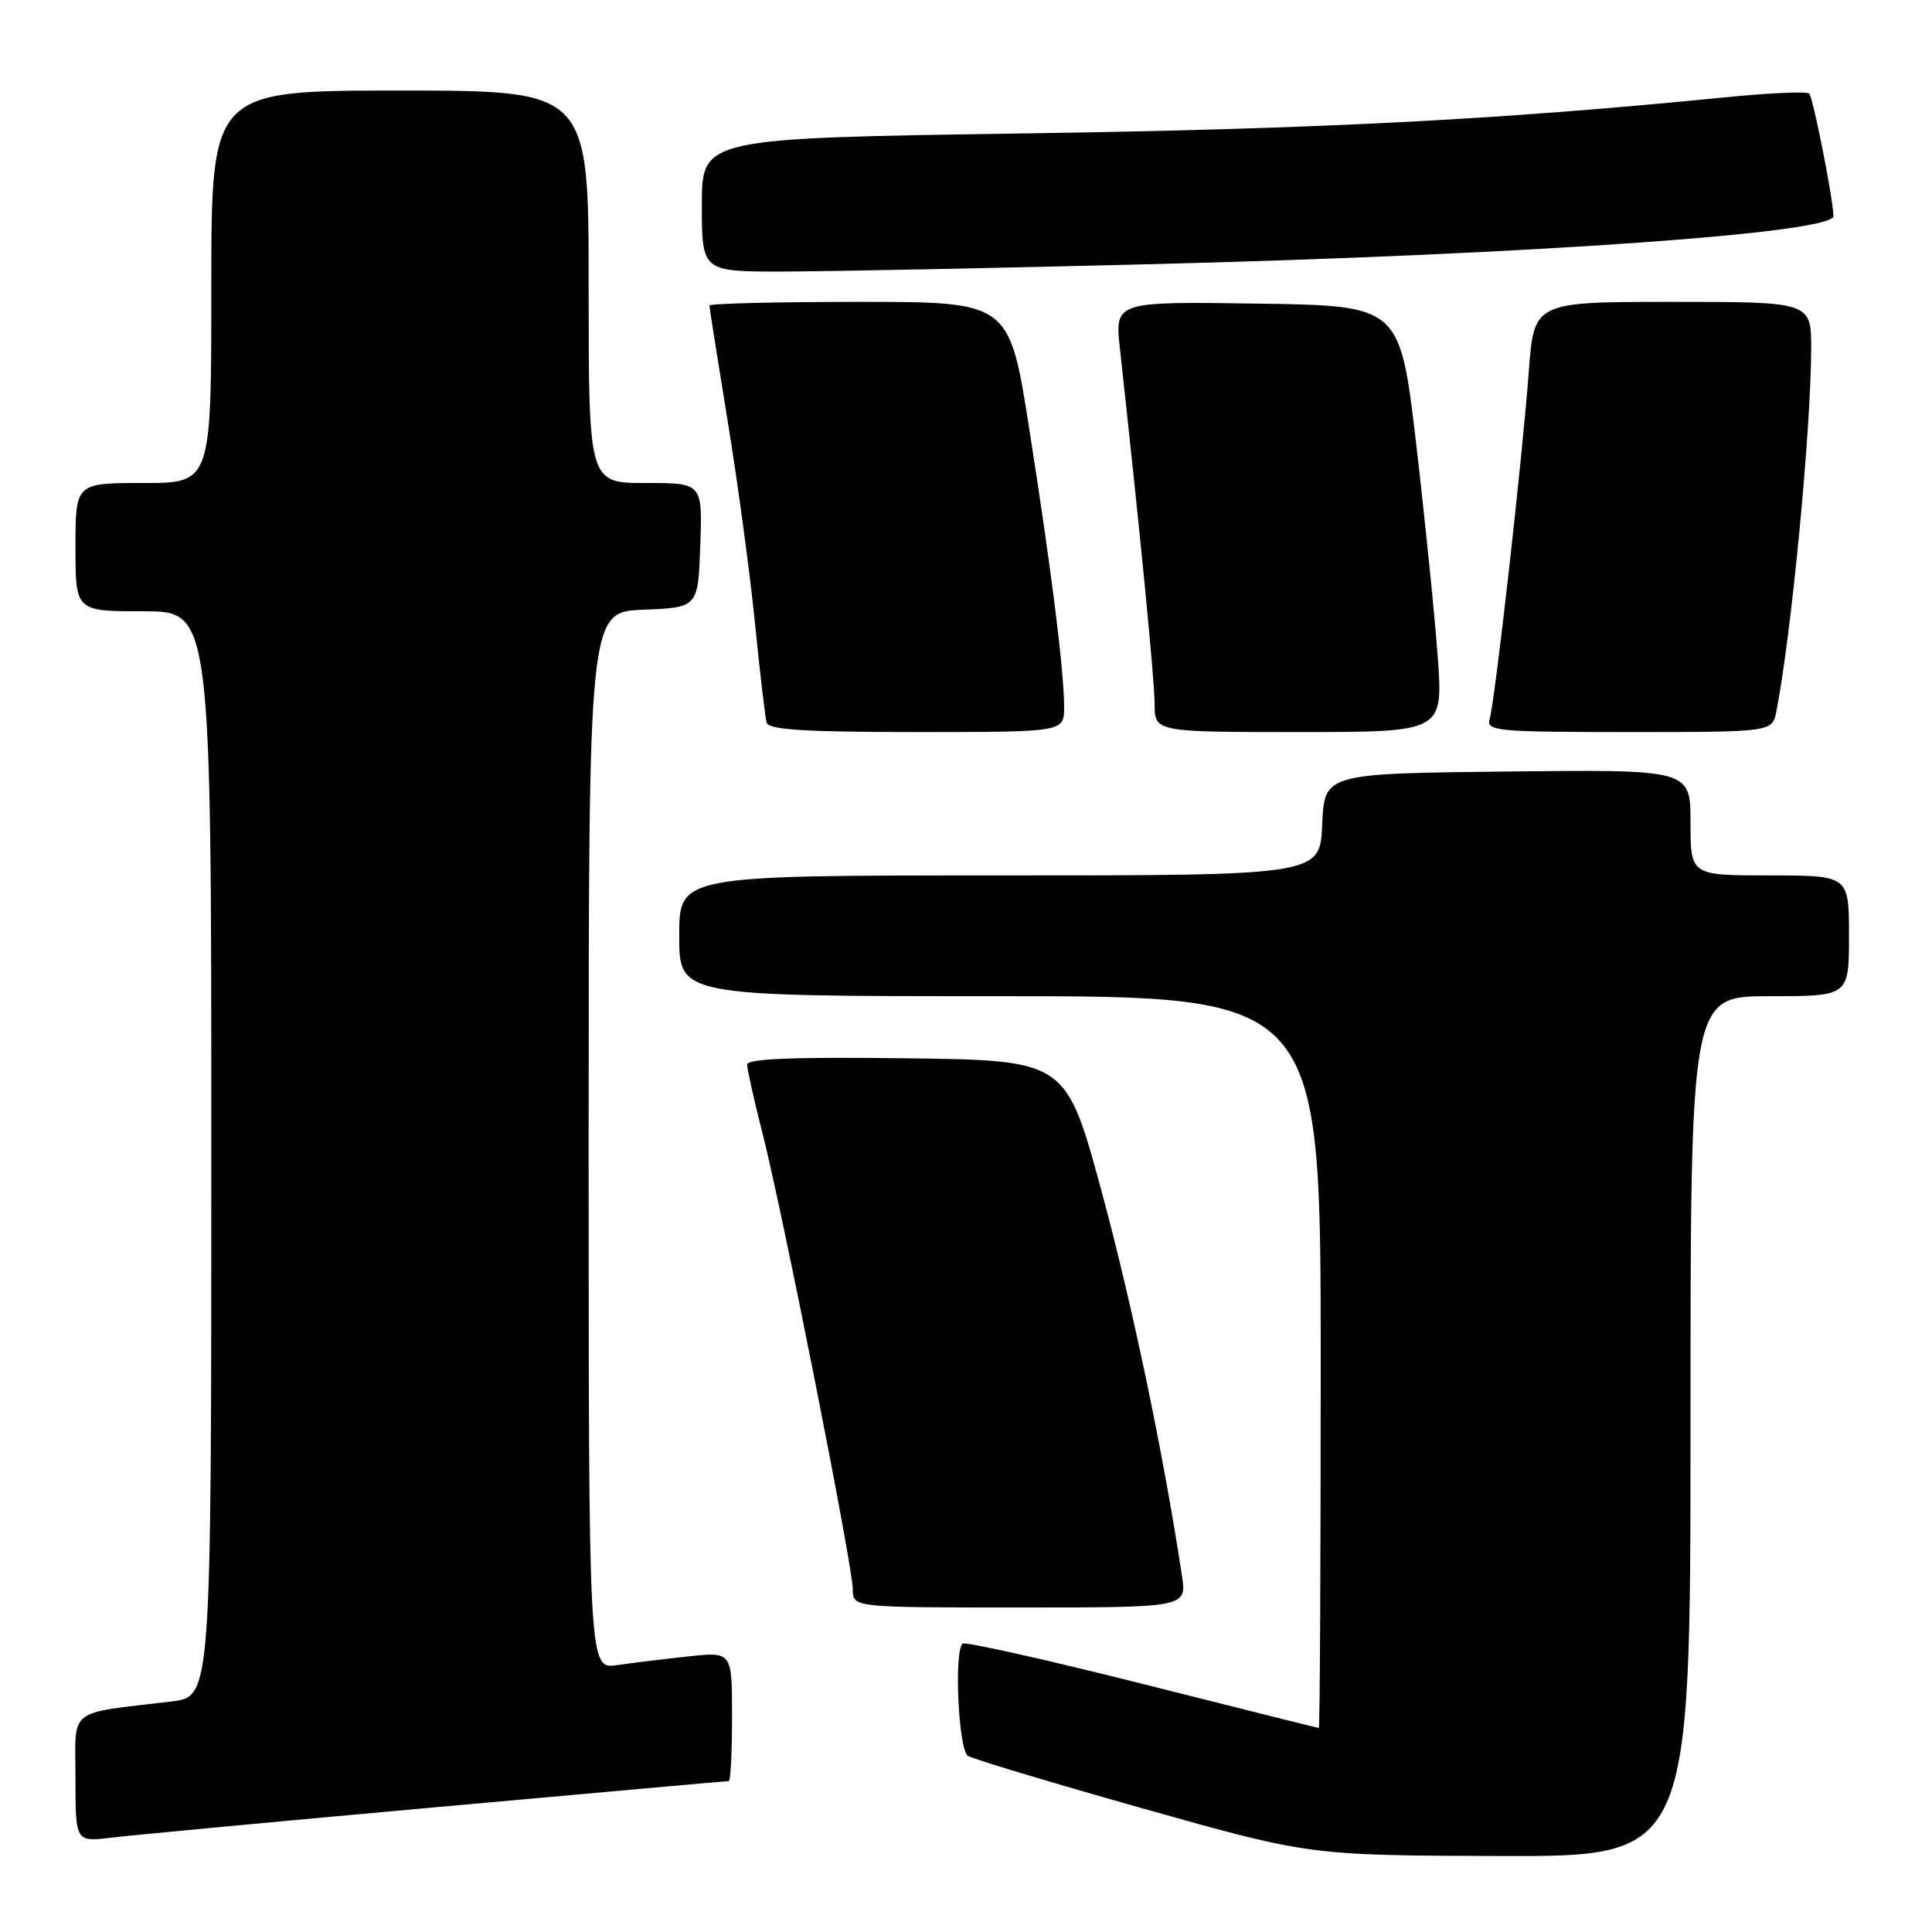 <?xml version="1.0" encoding="UTF-8" standalone="no"?>
<!DOCTYPE svg PUBLIC "-//W3C//DTD SVG 1.1//EN" "http://www.w3.org/Graphics/SVG/1.1/DTD/svg11.dtd" >
<svg xmlns="http://www.w3.org/2000/svg" xmlns:xlink="http://www.w3.org/1999/xlink" version="1.1" viewBox="0 0 256 256">
 <g >
 <path fill="currentColor"
d=" M 224.00 189.00 C 224.00 132.00 224.00 132.00 234.50 132.00 C 245.00 132.00 245.00 132.00 245.00 124.00 C 245.00 116.00 245.00 116.00 234.50 116.00 C 224.00 116.00 224.00 116.00 224.00 108.98 C 224.00 101.96 224.00 101.96 199.75 102.23 C 175.50 102.50 175.50 102.50 175.20 109.25 C 174.91 116.00 174.91 116.00 132.45 116.00 C 90.00 116.00 90.00 116.00 90.00 124.00 C 90.00 132.00 90.00 132.00 132.50 132.00 C 175.00 132.00 175.00 132.00 175.00 180.50 C 175.00 207.18 174.89 228.99 174.75 228.97 C 174.61 228.96 164.06 226.32 151.29 223.10 C 138.52 219.88 127.84 217.50 127.54 217.79 C 126.39 218.94 127.01 231.89 128.25 232.66 C 128.94 233.09 139.40 236.23 151.50 239.65 C 173.50 245.85 173.50 245.85 198.75 245.93 C 224.00 246.00 224.00 246.00 224.00 189.00 Z  M 57.82 239.46 C 78.89 237.56 96.33 236.00 96.57 236.00 C 96.81 236.00 97.00 232.14 97.00 227.43 C 97.00 218.86 97.00 218.86 91.25 219.48 C 88.09 219.82 83.81 220.34 81.75 220.64 C 78.00 221.18 78.00 221.18 78.00 151.13 C 78.00 81.09 78.00 81.09 85.25 80.79 C 92.50 80.50 92.50 80.50 92.79 72.25 C 93.08 64.00 93.08 64.00 85.54 64.00 C 78.00 64.00 78.00 64.00 78.00 38.00 C 78.00 12.00 78.00 12.00 53.00 12.00 C 28.00 12.00 28.00 12.00 28.00 38.00 C 28.00 64.00 28.00 64.00 19.00 64.00 C 10.00 64.00 10.00 64.00 10.00 72.50 C 10.00 81.00 10.00 81.00 19.00 81.00 C 28.00 81.00 28.00 81.00 28.00 152.91 C 28.00 224.81 28.00 224.81 22.75 225.45 C 8.73 227.14 10.00 226.13 10.00 235.62 C 10.00 244.07 10.00 244.07 14.75 243.50 C 17.36 243.18 36.74 241.36 57.82 239.46 Z  M 156.61 208.75 C 154.18 192.72 150.08 173.10 146.02 158.06 C 141.27 140.50 141.27 140.50 120.14 140.23 C 105.23 140.04 99.00 140.29 99.00 141.06 C 99.00 141.67 99.90 145.70 101.00 150.02 C 103.69 160.53 113.00 207.55 113.00 210.59 C 113.00 213.00 113.00 213.00 135.13 213.00 C 157.26 213.00 157.26 213.00 156.61 208.75 Z  M 141.00 93.72 C 141.00 88.92 139.35 75.74 136.37 56.75 C 133.74 40.00 133.74 40.00 113.87 40.00 C 102.94 40.00 94.00 40.22 94.00 40.48 C 94.00 40.75 95.09 47.61 96.41 55.73 C 97.74 63.85 99.37 75.90 100.03 82.50 C 100.69 89.10 101.39 95.06 101.58 95.75 C 101.85 96.70 106.70 97.00 121.47 97.00 C 141.00 97.00 141.00 97.00 141.00 93.72 Z  M 190.51 87.07 C 190.11 81.61 188.83 68.90 187.65 58.82 C 185.50 40.50 185.50 40.50 166.61 40.23 C 147.71 39.95 147.71 39.95 148.40 46.23 C 151.16 71.39 152.98 90.07 152.99 93.25 C 153.00 97.00 153.00 97.00 172.11 97.00 C 191.22 97.00 191.22 97.00 190.51 87.07 Z  M 235.38 94.25 C 237.37 84.09 239.97 56.96 239.99 46.25 C 240.00 40.00 240.00 40.00 221.63 40.00 C 203.26 40.00 203.26 40.00 202.57 49.25 C 201.73 60.67 198.10 92.87 197.39 95.25 C 196.90 96.87 198.24 97.00 215.85 97.00 C 234.84 97.00 234.84 97.00 235.38 94.25 Z  M 152.74 35.00 C 202.96 33.72 243.05 30.89 242.95 28.62 C 242.82 25.93 240.24 12.91 239.73 12.40 C 239.42 12.09 234.30 12.32 228.34 12.92 C 198.52 15.88 174.73 17.10 135.75 17.68 C 93.00 18.31 93.00 18.31 93.00 27.15 C 93.00 36.00 93.00 36.00 103.75 35.98 C 109.66 35.97 131.71 35.53 152.74 35.00 Z "/>
</g>
</svg>